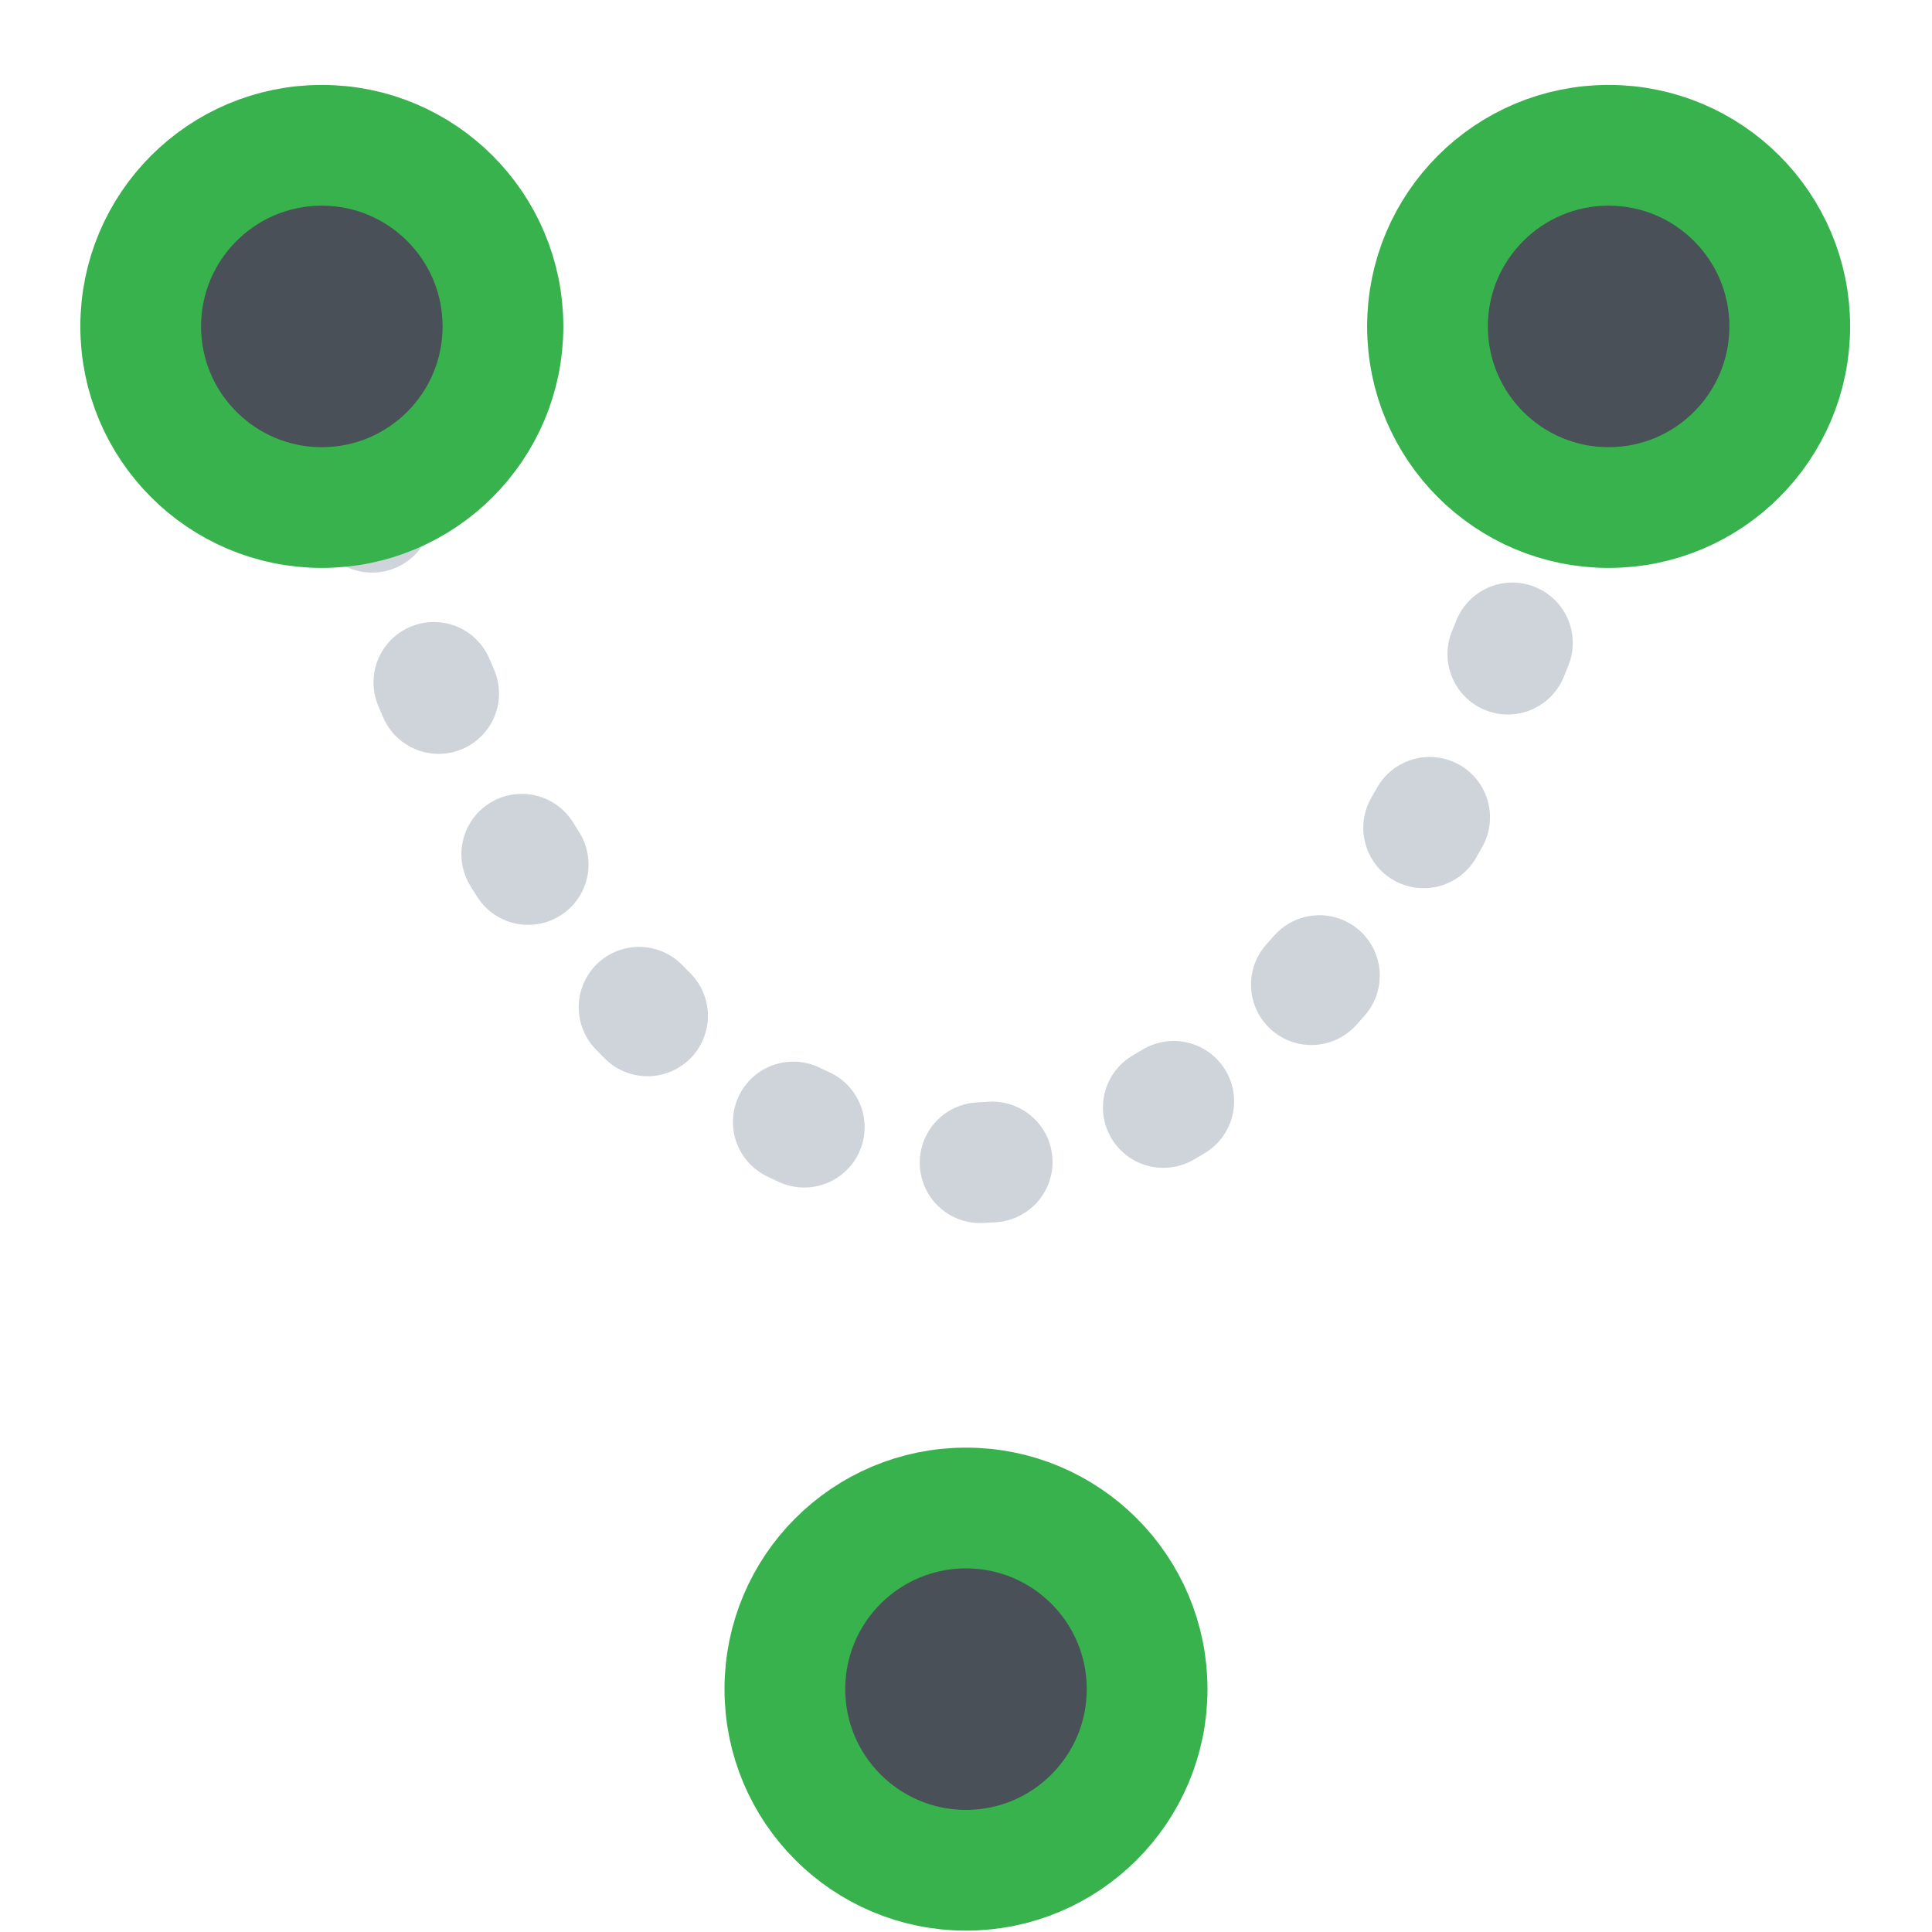 <?xml version="1.0" encoding="UTF-8" standalone="no"?>
<!-- Created with Inkscape (http://www.inkscape.org/) -->

<svg
   width="48"
   height="48"
   viewBox="0 0 48 48"
   version="1.1"
   id="svg5"
   inkscape:version="1.2.2 (b0a8486541, 2022-12-01)"
   sodipodi:docname="Sketcher_CreateHyperbolic_Arc_Constr.svg"
   xmlns:inkscape="http://www.inkscape.org/namespaces/inkscape"
   xmlns:sodipodi="http://sodipodi.sourceforge.net/DTD/sodipodi-0.dtd"
   xmlns="http://www.w3.org/2000/svg"
   xmlns:svg="http://www.w3.org/2000/svg">
  <sodipodi:namedview
     id="namedview7"
     pagecolor="#505050"
     bordercolor="#ffffff"
     borderopacity="1"
     inkscape:showpageshadow="0"
     inkscape:pageopacity="0"
     inkscape:pagecheckerboard="1"
     inkscape:deskcolor="#505050"
     inkscape:document-units="px"
     showgrid="false"
     showguides="true"
     inkscape:zoom="22.092841"
     inkscape:cx="23.310719"
     inkscape:cy="25.008101"
     inkscape:window-width="2560"
     inkscape:window-height="1369"
     inkscape:window-x="0"
     inkscape:window-y="0"
     inkscape:window-maximized="1"
     inkscape:current-layer="layer1">
    <sodipodi:guide
       position="46.033,42.387"
       orientation="1,0"
       id="guide132"
       inkscape:locked="false" />
    <sodipodi:guide
       position="5.658,45.918"
       orientation="0,-1"
       id="guide184"
       inkscape:locked="false" />
    <sodipodi:guide
       position="8.736,2.012"
       orientation="0,-1"
       id="guide186"
       inkscape:locked="false" />
    <sodipodi:guide
       position="2.037,42.116"
       orientation="1,0"
       id="guide188"
       inkscape:locked="false" />
    <sodipodi:guide
       position="23.99,38.721"
       orientation="1,0"
       id="guide595"
       inkscape:locked="false" />
    <sodipodi:guide
       position="6.971,23.92"
       orientation="0,-1"
       id="guide597"
       inkscape:locked="false" />
    <sodipodi:guide
       position="9.822,12.133"
       orientation="0,-1"
       id="guide818"
       inkscape:locked="false" />
    <sodipodi:guide
       position="33.993,39.662"
       orientation="1,0"
       id="guide820"
       inkscape:locked="false" />
    <sodipodi:guide
       position="14.077,37.725"
       orientation="1,0"
       id="guide822"
       inkscape:locked="false" />
  </sodipodi:namedview>
  <defs
     id="defs2" />
  <g
     inkscape:label="Layer 1"
     inkscape:groupmode="layer"
     id="layer1">
    <path
       style="fill:none;fill-rule:evenodd;stroke:#ced4da;stroke-width:3;stroke-linecap:round;stroke-linejoin:round;stroke-dasharray:0.3, 4.5;stroke-dashoffset:0.3;paint-order:markers fill stroke"
       d="M 8.037,8.082 C 14.037,35.89 33.993,35.867 39.993,7.811"
       id="path441"
       sodipodi:nodetypes="cc" />
    <circle
       style="fill:#495057;fill-rule:evenodd;stroke:#37b24d;stroke-width:3;stroke-linecap:square;stroke-linejoin:round;stroke-dasharray:none;stroke-dashoffset:0.6;paint-order:markers fill stroke"
       id="path242"
       cx="7.996"
       cy="8.11"
       r="4.5" />
    <circle
       style="fill:#495057;fill-rule:evenodd;stroke:#37b24d;stroke-width:3;stroke-linecap:square;stroke-linejoin:round;stroke-dasharray:none;stroke-dashoffset:0.6;paint-order:markers fill stroke"
       id="path242-3"
       cx="39.966"
       cy="8.11"
       r="4.5" />
    <circle
       style="fill:#495057;fill-rule:evenodd;stroke:#37b24d;stroke-width:3;stroke-linecap:square;stroke-linejoin:round;stroke-dasharray:none;stroke-dashoffset:0.6;paint-order:markers fill stroke"
       id="path242-6-7"
       cx="24"
       cy="41.966"
       r="4.5" />
  </g>
</svg>
